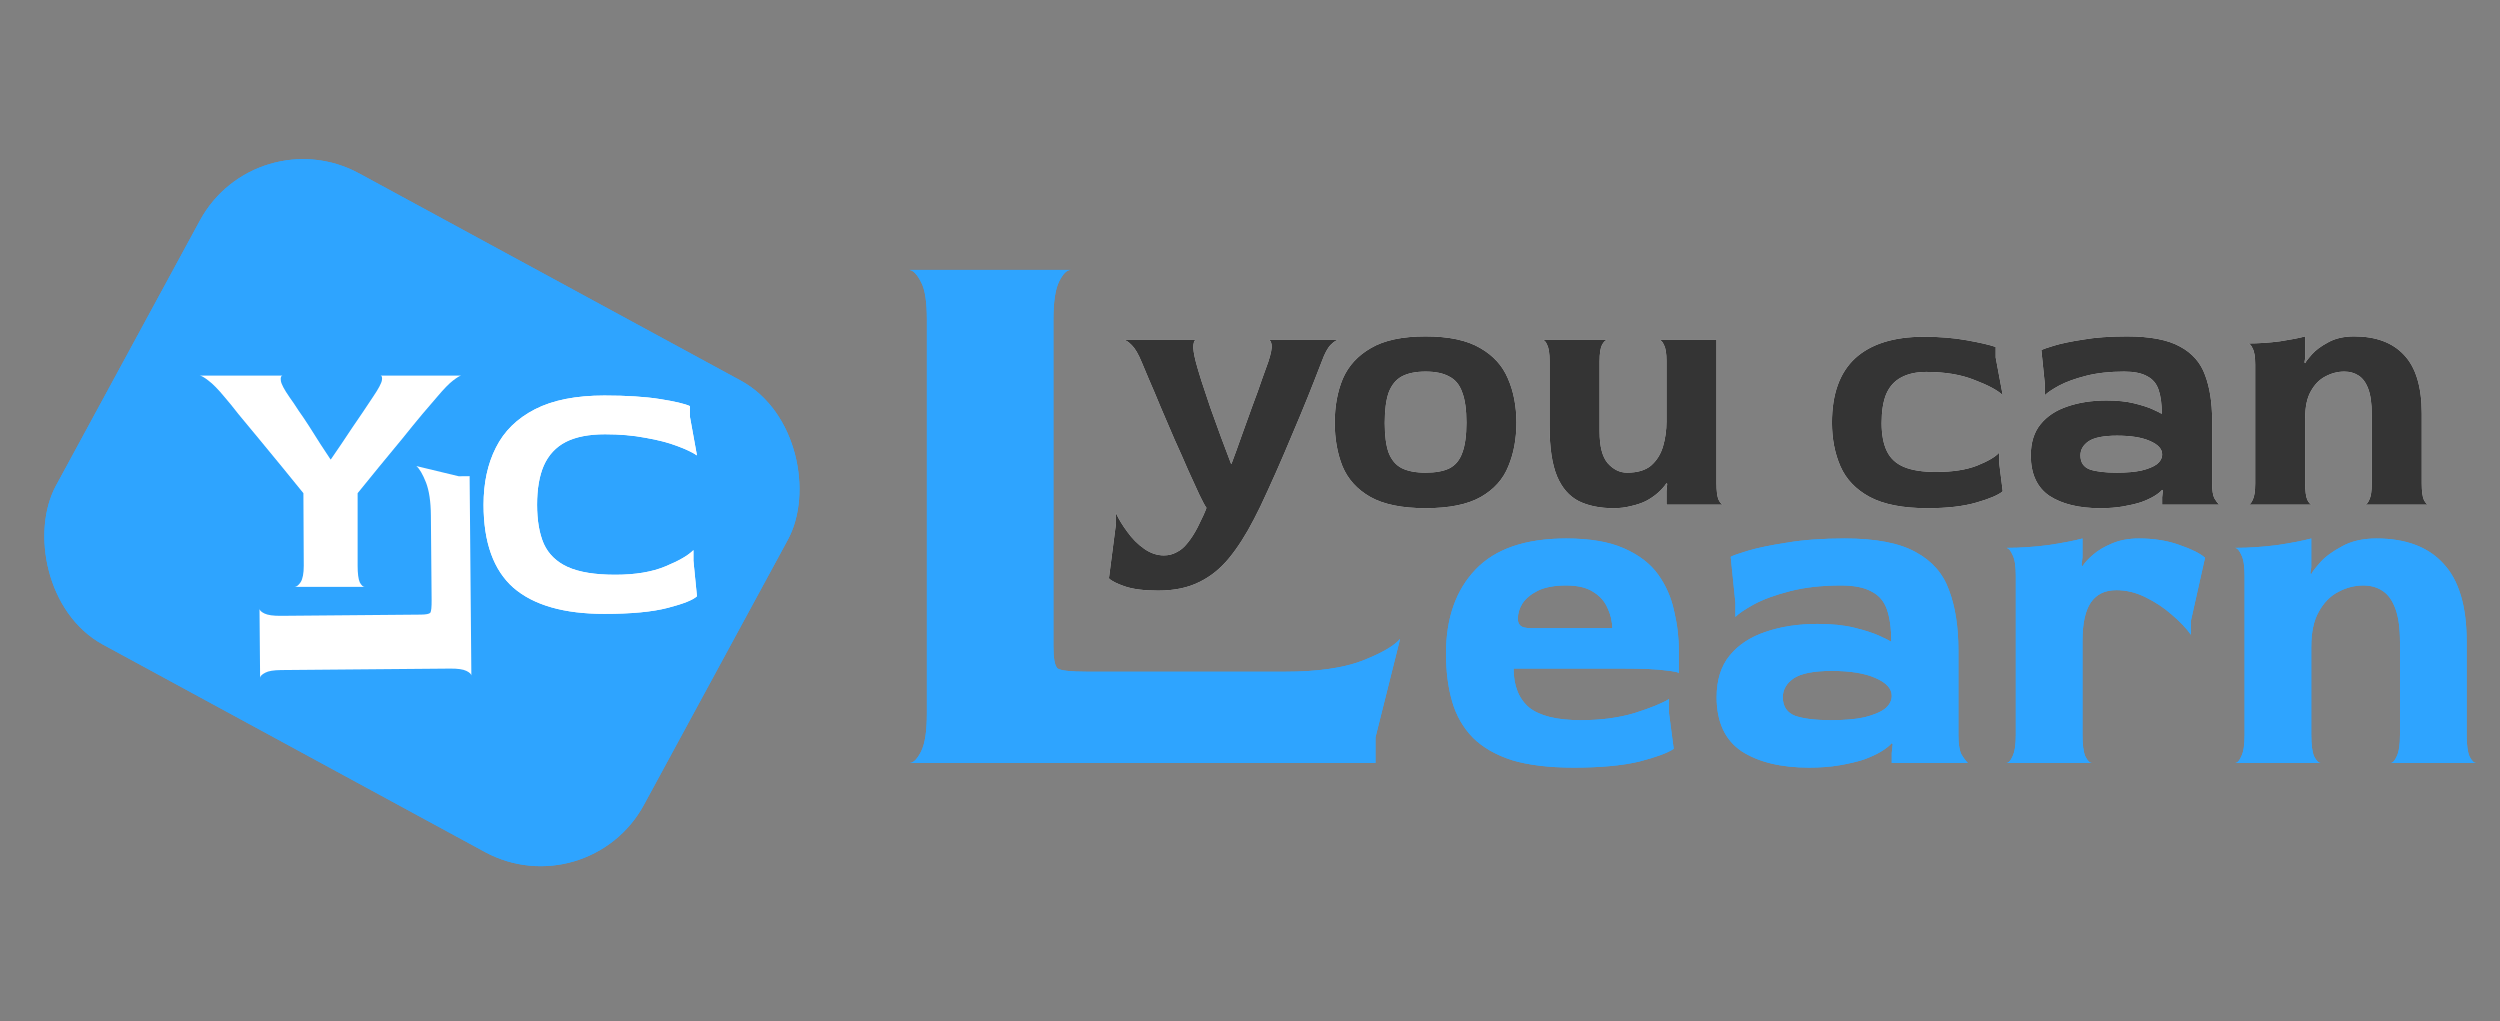 <svg width="213" height="87" viewBox="0 0 213 87" fill="none" xmlns="http://www.w3.org/2000/svg">
<rect x="0" y="0" width="213" height="87" fill="#808080" stroke="none"/>
<rect x="21.804" y="10" width="57" height="45.695" rx="10" transform="rotate(28.5 21.804 10)" fill="#2EA4FF"/>
<rect x="21.804" y="10" width="57" height="45.695" rx="10" transform="rotate(28.5 21.804 10)" fill="#2EA4FF"/>
<path d="M98.68 50.32C97.48 50.32 96.53 50.2 95.83 49.96C95.13 49.72 94.68 49.49 94.48 49.27L95.08 44.62V43.72C95.32 44.24 95.65 44.78 96.07 45.34C96.47 45.9 96.94 46.37 97.48 46.75C98.02 47.13 98.58 47.32 99.16 47.32C99.56 47.32 99.92 47.23 100.24 47.05C100.58 46.89 100.89 46.63 101.17 46.27C101.47 45.91 101.76 45.46 102.04 44.92C102.44 44.12 102.69 43.57 102.79 43.27C102.67 43.11 102.47 42.74 102.19 42.16C101.93 41.58 101.61 40.88 101.23 40.06C100.87 39.22 100.48 38.34 100.06 37.42C99.66 36.48 99.27 35.57 98.89 34.69C98.53 33.81 98.2 33.03 97.9 32.35C97.62 31.67 97.41 31.17 97.27 30.85C96.99 30.17 96.71 29.69 96.43 29.41C96.13 29.11 95.9 28.96 95.74 28.96H101.89C101.79 28.96 101.72 29.1 101.68 29.38C101.64 29.66 101.71 30.15 101.89 30.85C101.99 31.23 102.15 31.77 102.37 32.47C102.59 33.15 102.84 33.9 103.12 34.72C103.42 35.54 103.72 36.37 104.02 37.21C104.34 38.05 104.63 38.82 104.89 39.52H104.92C105.2 38.78 105.49 37.98 105.79 37.12C106.11 36.24 106.42 35.38 106.72 34.54C107.04 33.7 107.31 32.95 107.53 32.29C107.77 31.63 107.95 31.13 108.07 30.79C108.29 30.11 108.38 29.64 108.34 29.38C108.3 29.1 108.21 28.96 108.07 28.96H114.04C113.88 28.96 113.66 29.1 113.38 29.38C113.12 29.64 112.87 30.1 112.63 30.76C112.49 31.12 112.26 31.71 111.94 32.53C111.62 33.35 111.24 34.29 110.8 35.35C110.36 36.41 109.9 37.5 109.42 38.62C108.94 39.74 108.47 40.8 108.01 41.8C107.57 42.78 107.18 43.59 106.84 44.23C106.16 45.55 105.45 46.66 104.71 47.56C103.97 48.46 103.12 49.14 102.16 49.6C101.2 50.08 100.04 50.32 98.68 50.32ZM121.46 43.3C119.46 43.3 117.89 42.98 116.75 42.34C115.63 41.7 114.84 40.83 114.38 39.73C113.94 38.63 113.72 37.39 113.72 36.01C113.72 34.61 113.95 33.36 114.41 32.26C114.89 31.16 115.69 30.29 116.81 29.65C117.93 28.99 119.48 28.66 121.46 28.66C123.44 28.66 124.99 28.99 126.11 29.65C127.23 30.29 128.02 31.16 128.48 32.26C128.96 33.36 129.2 34.61 129.2 36.01C129.2 37.39 128.97 38.63 128.51 39.73C128.07 40.83 127.29 41.7 126.17 42.34C125.05 42.98 123.48 43.3 121.46 43.3ZM121.46 40.27C122.3 40.27 122.97 40.15 123.47 39.91C123.99 39.65 124.36 39.21 124.58 38.59C124.82 37.97 124.94 37.11 124.94 36.01C124.94 34.91 124.82 34.05 124.58 33.43C124.36 32.79 123.99 32.34 123.47 32.08C122.97 31.8 122.3 31.66 121.46 31.66C120.62 31.66 119.94 31.8 119.42 32.08C118.92 32.36 118.55 32.82 118.31 33.46C118.09 34.1 117.98 34.96 117.98 36.04C117.98 37.1 118.09 37.94 118.31 38.56C118.55 39.18 118.92 39.62 119.42 39.88C119.94 40.14 120.62 40.27 121.46 40.27ZM137.485 43.3C136.325 43.3 135.335 43.1 134.515 42.7C133.695 42.28 133.075 41.57 132.655 40.57C132.235 39.55 132.025 38.14 132.025 36.34V30.76C132.025 30.12 131.955 29.66 131.815 29.38C131.695 29.1 131.565 28.96 131.425 28.96H136.945C136.805 28.96 136.655 29.1 136.495 29.38C136.355 29.66 136.285 30.12 136.285 30.76V36.76C136.285 38.02 136.515 38.92 136.975 39.46C137.455 40 138.005 40.27 138.625 40.27C139.505 40.27 140.185 40.07 140.665 39.67C141.145 39.25 141.485 38.71 141.685 38.05C141.885 37.37 141.985 36.66 141.985 35.92V30.76C141.985 30.12 141.915 29.67 141.775 29.41C141.655 29.13 141.525 28.98 141.385 28.96L146.245 28.96V41.2C146.245 41.84 146.305 42.3 146.425 42.58C146.565 42.86 146.705 43 146.845 43H141.985V41.83L142.045 41.23L141.985 41.17C141.785 41.47 141.535 41.75 141.235 42.01C140.935 42.27 140.595 42.5 140.215 42.7C139.835 42.88 139.415 43.02 138.955 43.12C138.495 43.24 138.005 43.3 137.485 43.3ZM164.214 43.3C162.134 43.3 160.494 42.98 159.294 42.34C158.114 41.7 157.284 40.83 156.804 39.73C156.324 38.63 156.084 37.39 156.084 36.01C156.084 33.57 156.744 31.74 158.064 30.52C159.404 29.3 161.354 28.69 163.914 28.69C165.254 28.69 166.474 28.79 167.574 28.99C168.694 29.19 169.514 29.38 170.034 29.56V30.46L170.634 33.67C170.194 33.25 169.394 32.82 168.234 32.38C167.094 31.92 165.724 31.69 164.124 31.69C163.264 31.69 162.544 31.85 161.964 32.17C161.404 32.47 160.984 32.94 160.704 33.58C160.444 34.22 160.314 35.04 160.314 36.04C160.314 37.02 160.464 37.82 160.764 38.44C161.064 39.06 161.554 39.51 162.234 39.79C162.914 40.07 163.814 40.21 164.934 40.21C166.354 40.21 167.524 40.03 168.444 39.67C169.384 39.29 170.014 38.92 170.334 38.56V39.46L170.634 41.86C170.254 42.18 169.504 42.5 168.384 42.82C167.284 43.14 165.894 43.3 164.214 43.3ZM178.934 43.3C177.134 43.3 175.694 42.95 174.614 42.25C173.554 41.53 173.024 40.38 173.024 38.8C173.024 37.7 173.304 36.81 173.864 36.13C174.424 35.45 175.184 34.95 176.144 34.63C177.124 34.29 178.234 34.12 179.474 34.12C180.394 34.12 181.174 34.2 181.814 34.36C182.474 34.52 183.004 34.69 183.404 34.87C183.804 35.05 184.064 35.18 184.184 35.26C184.184 34.42 184.094 33.74 183.914 33.22C183.734 32.68 183.404 32.29 182.924 32.05C182.464 31.79 181.814 31.66 180.974 31.66C179.754 31.66 178.674 31.78 177.734 32.02C176.794 32.26 176.024 32.54 175.424 32.86C174.844 33.18 174.444 33.45 174.224 33.67V32.77L173.924 29.83C174.064 29.75 174.434 29.62 175.034 29.44C175.634 29.26 176.454 29.09 177.494 28.93C178.534 28.75 179.774 28.66 181.214 28.66C183.194 28.66 184.704 28.95 185.744 29.53C186.784 30.09 187.494 30.9 187.874 31.96C188.274 33.02 188.474 34.3 188.474 35.8V41.2C188.474 41.76 188.534 42.17 188.654 42.43C188.794 42.67 188.934 42.86 189.074 43H184.214V42.37L184.274 41.8L184.214 41.74C184.054 41.92 183.824 42.1 183.524 42.28C183.224 42.46 182.854 42.63 182.414 42.79C181.974 42.93 181.464 43.05 180.884 43.15C180.304 43.25 179.654 43.3 178.934 43.3ZM180.344 40.27C181.184 40.27 181.884 40.21 182.444 40.09C183.024 39.95 183.464 39.77 183.764 39.55C184.064 39.31 184.214 39.03 184.214 38.71C184.214 38.25 183.864 37.87 183.164 37.57C182.484 37.27 181.554 37.12 180.374 37.12C179.234 37.12 178.424 37.28 177.944 37.6C177.484 37.92 177.254 38.32 177.254 38.8C177.254 39.4 177.524 39.8 178.064 40C178.604 40.18 179.364 40.27 180.344 40.27ZM191.543 43C191.683 43 191.813 42.86 191.933 42.58C192.073 42.3 192.143 41.84 192.143 41.2V31.06C192.143 30.42 192.073 29.97 191.933 29.71C191.813 29.43 191.683 29.28 191.543 29.26C192.423 29.26 193.323 29.2 194.243 29.08C195.163 28.94 195.883 28.8 196.403 28.66V30.49L196.343 30.88L196.403 30.94C196.463 30.8 196.653 30.55 196.973 30.19C197.293 29.83 197.753 29.49 198.353 29.17C198.953 28.83 199.693 28.66 200.573 28.66C202.433 28.66 203.853 29.19 204.833 30.25C205.833 31.31 206.333 32.97 206.333 35.23V41.2C206.333 41.84 206.393 42.3 206.513 42.58C206.653 42.86 206.793 43 206.933 43H201.473C201.613 43 201.743 42.86 201.863 42.58C202.003 42.3 202.073 41.84 202.073 41.2V35.32C202.073 34.38 201.973 33.65 201.773 33.13C201.573 32.59 201.293 32.21 200.933 31.99C200.593 31.77 200.193 31.66 199.733 31.66C199.173 31.66 198.633 31.8 198.113 32.08C197.613 32.34 197.203 32.76 196.883 33.34C196.563 33.9 196.403 34.65 196.403 35.59V41.2C196.403 41.84 196.463 42.3 196.583 42.58C196.723 42.86 196.863 43 197.003 43L191.543 43Z" fill="white"/>
<path d="M98.68 50.32C97.48 50.32 96.53 50.2 95.83 49.96C95.13 49.72 94.68 49.49 94.48 49.27L95.08 44.62V43.72C95.32 44.24 95.65 44.78 96.07 45.34C96.47 45.9 96.94 46.37 97.48 46.75C98.02 47.13 98.58 47.32 99.16 47.32C99.56 47.32 99.92 47.23 100.24 47.05C100.58 46.89 100.89 46.63 101.17 46.27C101.47 45.91 101.76 45.46 102.04 44.92C102.44 44.12 102.69 43.57 102.79 43.27C102.67 43.11 102.47 42.74 102.19 42.16C101.93 41.58 101.61 40.88 101.23 40.06C100.87 39.22 100.48 38.34 100.06 37.42C99.66 36.48 99.27 35.57 98.89 34.69C98.53 33.81 98.2 33.03 97.9 32.35C97.62 31.67 97.41 31.17 97.27 30.85C96.99 30.17 96.71 29.69 96.43 29.41C96.13 29.11 95.9 28.96 95.74 28.96H101.89C101.79 28.96 101.72 29.1 101.68 29.38C101.64 29.66 101.71 30.15 101.89 30.85C101.99 31.23 102.15 31.77 102.37 32.47C102.59 33.15 102.84 33.9 103.12 34.72C103.42 35.54 103.72 36.37 104.02 37.21C104.34 38.05 104.63 38.82 104.89 39.52H104.92C105.2 38.78 105.49 37.98 105.79 37.12C106.11 36.24 106.42 35.38 106.72 34.54C107.04 33.7 107.31 32.95 107.53 32.29C107.77 31.63 107.95 31.13 108.07 30.79C108.29 30.11 108.38 29.64 108.34 29.38C108.3 29.1 108.21 28.96 108.07 28.96H114.04C113.88 28.96 113.66 29.1 113.38 29.38C113.12 29.64 112.87 30.1 112.63 30.76C112.49 31.12 112.26 31.71 111.94 32.53C111.62 33.35 111.24 34.29 110.8 35.35C110.36 36.41 109.9 37.5 109.42 38.62C108.94 39.74 108.47 40.8 108.01 41.8C107.57 42.78 107.18 43.59 106.84 44.23C106.16 45.55 105.45 46.66 104.71 47.56C103.97 48.46 103.12 49.14 102.16 49.6C101.2 50.08 100.04 50.32 98.68 50.32ZM121.46 43.3C119.46 43.3 117.89 42.98 116.75 42.34C115.63 41.7 114.84 40.83 114.38 39.73C113.94 38.63 113.72 37.39 113.72 36.01C113.72 34.61 113.95 33.36 114.41 32.26C114.89 31.16 115.69 30.29 116.81 29.65C117.93 28.99 119.48 28.66 121.46 28.66C123.44 28.66 124.99 28.99 126.11 29.65C127.23 30.29 128.02 31.16 128.48 32.26C128.96 33.36 129.2 34.61 129.2 36.01C129.2 37.39 128.97 38.63 128.51 39.73C128.07 40.83 127.29 41.7 126.17 42.34C125.05 42.98 123.48 43.3 121.46 43.3ZM121.46 40.27C122.3 40.27 122.97 40.15 123.47 39.91C123.99 39.65 124.36 39.21 124.58 38.59C124.82 37.97 124.94 37.11 124.94 36.01C124.94 34.91 124.82 34.05 124.58 33.43C124.36 32.79 123.99 32.34 123.47 32.08C122.97 31.8 122.3 31.66 121.46 31.66C120.62 31.66 119.94 31.8 119.42 32.08C118.92 32.36 118.55 32.82 118.31 33.46C118.09 34.1 117.98 34.96 117.98 36.04C117.98 37.1 118.09 37.94 118.31 38.56C118.55 39.18 118.92 39.62 119.42 39.88C119.94 40.14 120.62 40.27 121.46 40.27ZM137.485 43.3C136.325 43.3 135.335 43.1 134.515 42.7C133.695 42.28 133.075 41.57 132.655 40.57C132.235 39.55 132.025 38.14 132.025 36.34V30.76C132.025 30.12 131.955 29.66 131.815 29.38C131.695 29.1 131.565 28.96 131.425 28.96H136.945C136.805 28.96 136.655 29.1 136.495 29.38C136.355 29.66 136.285 30.12 136.285 30.76V36.76C136.285 38.02 136.515 38.92 136.975 39.46C137.455 40 138.005 40.27 138.625 40.27C139.505 40.27 140.185 40.07 140.665 39.67C141.145 39.25 141.485 38.71 141.685 38.05C141.885 37.37 141.985 36.66 141.985 35.92V30.76C141.985 30.12 141.915 29.67 141.775 29.41C141.655 29.13 141.525 28.98 141.385 28.96L146.245 28.96V41.2C146.245 41.84 146.305 42.3 146.425 42.58C146.565 42.86 146.705 43 146.845 43H141.985V41.83L142.045 41.23L141.985 41.17C141.785 41.47 141.535 41.75 141.235 42.01C140.935 42.27 140.595 42.5 140.215 42.7C139.835 42.88 139.415 43.02 138.955 43.12C138.495 43.24 138.005 43.3 137.485 43.3ZM164.214 43.3C162.134 43.3 160.494 42.98 159.294 42.34C158.114 41.7 157.284 40.83 156.804 39.73C156.324 38.63 156.084 37.39 156.084 36.01C156.084 33.57 156.744 31.74 158.064 30.52C159.404 29.3 161.354 28.69 163.914 28.69C165.254 28.69 166.474 28.79 167.574 28.99C168.694 29.19 169.514 29.38 170.034 29.56V30.46L170.634 33.67C170.194 33.25 169.394 32.82 168.234 32.38C167.094 31.92 165.724 31.69 164.124 31.69C163.264 31.69 162.544 31.85 161.964 32.17C161.404 32.47 160.984 32.94 160.704 33.58C160.444 34.22 160.314 35.04 160.314 36.04C160.314 37.02 160.464 37.82 160.764 38.44C161.064 39.06 161.554 39.51 162.234 39.79C162.914 40.07 163.814 40.21 164.934 40.21C166.354 40.21 167.524 40.03 168.444 39.67C169.384 39.29 170.014 38.92 170.334 38.56V39.46L170.634 41.86C170.254 42.18 169.504 42.5 168.384 42.82C167.284 43.14 165.894 43.3 164.214 43.3ZM178.934 43.3C177.134 43.3 175.694 42.95 174.614 42.25C173.554 41.53 173.024 40.38 173.024 38.8C173.024 37.7 173.304 36.81 173.864 36.13C174.424 35.45 175.184 34.95 176.144 34.63C177.124 34.29 178.234 34.12 179.474 34.12C180.394 34.12 181.174 34.2 181.814 34.36C182.474 34.52 183.004 34.69 183.404 34.87C183.804 35.05 184.064 35.18 184.184 35.26C184.184 34.42 184.094 33.74 183.914 33.22C183.734 32.68 183.404 32.29 182.924 32.05C182.464 31.79 181.814 31.66 180.974 31.66C179.754 31.66 178.674 31.78 177.734 32.02C176.794 32.26 176.024 32.54 175.424 32.86C174.844 33.18 174.444 33.45 174.224 33.67V32.77L173.924 29.83C174.064 29.75 174.434 29.62 175.034 29.44C175.634 29.26 176.454 29.09 177.494 28.93C178.534 28.75 179.774 28.66 181.214 28.66C183.194 28.66 184.704 28.95 185.744 29.53C186.784 30.09 187.494 30.9 187.874 31.96C188.274 33.02 188.474 34.3 188.474 35.8V41.2C188.474 41.76 188.534 42.17 188.654 42.43C188.794 42.67 188.934 42.86 189.074 43H184.214V42.37L184.274 41.8L184.214 41.74C184.054 41.92 183.824 42.1 183.524 42.28C183.224 42.46 182.854 42.63 182.414 42.79C181.974 42.93 181.464 43.05 180.884 43.15C180.304 43.25 179.654 43.3 178.934 43.3ZM180.344 40.27C181.184 40.27 181.884 40.21 182.444 40.09C183.024 39.95 183.464 39.77 183.764 39.55C184.064 39.31 184.214 39.03 184.214 38.71C184.214 38.25 183.864 37.87 183.164 37.57C182.484 37.27 181.554 37.12 180.374 37.12C179.234 37.12 178.424 37.28 177.944 37.6C177.484 37.92 177.254 38.32 177.254 38.8C177.254 39.4 177.524 39.8 178.064 40C178.604 40.18 179.364 40.27 180.344 40.27ZM191.543 43C191.683 43 191.813 42.86 191.933 42.58C192.073 42.3 192.143 41.84 192.143 41.2V31.06C192.143 30.42 192.073 29.97 191.933 29.71C191.813 29.43 191.683 29.28 191.543 29.26C192.423 29.26 193.323 29.2 194.243 29.08C195.163 28.94 195.883 28.8 196.403 28.66V30.49L196.343 30.88L196.403 30.94C196.463 30.8 196.653 30.55 196.973 30.19C197.293 29.83 197.753 29.49 198.353 29.17C198.953 28.83 199.693 28.66 200.573 28.66C202.433 28.66 203.853 29.19 204.833 30.25C205.833 31.31 206.333 32.97 206.333 35.23V41.2C206.333 41.84 206.393 42.3 206.513 42.58C206.653 42.86 206.793 43 206.933 43H201.473C201.613 43 201.743 42.86 201.863 42.58C202.003 42.3 202.073 41.84 202.073 41.2V35.32C202.073 34.38 201.973 33.65 201.773 33.13C201.573 32.59 201.293 32.21 200.933 31.99C200.593 31.77 200.193 31.66 199.733 31.66C199.173 31.66 198.633 31.8 198.113 32.08C197.613 32.34 197.203 32.76 196.883 33.34C196.563 33.9 196.403 34.65 196.403 35.59V41.2C196.403 41.84 196.463 42.3 196.583 42.58C196.723 42.86 196.863 43 197.003 43L191.543 43Z" fill="#343434"/>
<path d="M134.08 65.4C131.973 65.4 130.213 65.187 128.8 64.76C127.413 64.307 126.307 63.667 125.48 62.84C124.653 61.987 124.067 60.96 123.72 59.76C123.373 58.56 123.2 57.2 123.2 55.68C123.2 52.667 124.04 50.28 125.72 48.52C127.4 46.76 129.973 45.88 133.44 45.88C135.467 45.88 137.107 46.16 138.36 46.72C139.64 47.28 140.613 48.027 141.28 48.96C141.947 49.893 142.4 50.933 142.64 52.08C142.907 53.2 143.04 54.333 143.04 55.48V57.36C143.04 57.28 142.667 57.2 141.92 57.12C141.2 57.013 139.973 56.96 138.24 56.96H128.96C128.96 58.427 129.4 59.533 130.28 60.28C131.187 61 132.653 61.36 134.68 61.36C136.387 61.36 137.907 61.16 139.24 60.76C140.6 60.333 141.587 59.933 142.2 59.56V60.76L142.6 63.8C142.093 64.147 141.12 64.507 139.68 64.88C138.24 65.227 136.373 65.4 134.08 65.4ZM130.44 53.52H137.36C137.36 52.933 137.227 52.36 136.96 51.8C136.72 51.24 136.32 50.787 135.76 50.44C135.2 50.067 134.427 49.88 133.44 49.88C132.453 49.88 131.653 50.027 131.04 50.32C130.453 50.613 130.013 50.973 129.72 51.4C129.453 51.827 129.32 52.267 129.32 52.72C129.32 52.987 129.4 53.187 129.56 53.32C129.72 53.453 130.013 53.52 130.44 53.52ZM154.136 65.4C151.736 65.4 149.816 64.933 148.376 64C146.963 63.04 146.256 61.507 146.256 59.4C146.256 57.933 146.63 56.747 147.376 55.84C148.123 54.933 149.136 54.267 150.416 53.84C151.723 53.387 153.203 53.16 154.856 53.16C156.083 53.16 157.123 53.267 157.976 53.48C158.856 53.693 159.563 53.92 160.096 54.16C160.63 54.4 160.976 54.573 161.136 54.68C161.136 53.56 161.016 52.653 160.776 51.96C160.536 51.24 160.096 50.72 159.456 50.4C158.843 50.053 157.976 49.88 156.856 49.88C155.23 49.88 153.79 50.04 152.536 50.36C151.283 50.68 150.256 51.053 149.456 51.48C148.683 51.907 148.15 52.267 147.856 52.56V51.36L147.456 47.44C147.643 47.333 148.136 47.16 148.936 46.92C149.736 46.68 150.83 46.453 152.216 46.24C153.603 46 155.256 45.88 157.176 45.88C159.816 45.88 161.83 46.267 163.216 47.04C164.603 47.787 165.55 48.867 166.056 50.28C166.59 51.693 166.856 53.4 166.856 55.4V62.6C166.856 63.347 166.936 63.893 167.096 64.24C167.283 64.56 167.47 64.813 167.656 65H161.176V64.16L161.256 63.4L161.176 63.32C160.963 63.56 160.656 63.8 160.256 64.04C159.856 64.28 159.363 64.507 158.776 64.72C158.19 64.907 157.51 65.067 156.736 65.2C155.963 65.333 155.096 65.4 154.136 65.4ZM156.016 61.36C157.136 61.36 158.07 61.28 158.816 61.12C159.59 60.933 160.176 60.693 160.576 60.4C160.976 60.08 161.176 59.707 161.176 59.28C161.176 58.667 160.71 58.16 159.776 57.76C158.87 57.36 157.63 57.16 156.056 57.16C154.536 57.16 153.456 57.373 152.816 57.8C152.203 58.227 151.896 58.76 151.896 59.4C151.896 60.2 152.256 60.733 152.976 61C153.696 61.24 154.71 61.36 156.016 61.36ZM170.948 65C171.134 65 171.308 64.813 171.468 64.44C171.654 64.067 171.748 63.453 171.748 62.6V49.08C171.748 48.227 171.654 47.627 171.468 47.28C171.308 46.907 171.134 46.707 170.948 46.68C172.121 46.68 173.321 46.6 174.548 46.44C175.774 46.253 176.734 46.067 177.428 45.88V47.48L177.348 48.16L177.428 48.24C177.614 47.947 177.908 47.627 178.308 47.28C178.734 46.907 179.268 46.587 179.908 46.32C180.574 46.027 181.348 45.88 182.228 45.88C183.534 45.88 184.694 46.067 185.708 46.44C186.721 46.787 187.441 47.147 187.868 47.52L186.668 52.88V54.08C186.268 53.52 185.721 52.947 185.028 52.36C184.361 51.773 183.614 51.28 182.788 50.88C181.988 50.48 181.161 50.28 180.308 50.28C179.348 50.28 178.628 50.627 178.148 51.32C177.668 52.013 177.428 53.107 177.428 54.6V62.6C177.428 63.453 177.508 64.067 177.668 64.44C177.854 64.813 178.041 65 178.228 65H170.948ZM190.44 65C190.626 65 190.8 64.813 190.96 64.44C191.146 64.067 191.24 63.453 191.24 62.6V49.08C191.24 48.227 191.146 47.627 190.96 47.28C190.8 46.907 190.626 46.707 190.44 46.68C191.613 46.68 192.813 46.6 194.04 46.44C195.266 46.253 196.226 46.067 196.92 45.88V48.32L196.84 48.84L196.92 48.92C197 48.733 197.253 48.4 197.68 47.92C198.106 47.44 198.72 46.987 199.52 46.56C200.32 46.107 201.306 45.88 202.48 45.88C204.96 45.88 206.853 46.587 208.16 48C209.493 49.413 210.16 51.627 210.16 54.64V62.6C210.16 63.453 210.24 64.067 210.4 64.44C210.586 64.813 210.773 65 210.96 65H203.68C203.866 65 204.04 64.813 204.2 64.44C204.386 64.067 204.48 63.453 204.48 62.6V54.76C204.48 53.507 204.346 52.533 204.08 51.84C203.813 51.12 203.44 50.613 202.96 50.32C202.506 50.027 201.973 49.88 201.36 49.88C200.613 49.88 199.893 50.067 199.2 50.44C198.533 50.787 197.986 51.347 197.56 52.12C197.133 52.867 196.92 53.867 196.92 55.12V62.6C196.92 63.453 197 64.067 197.16 64.44C197.346 64.813 197.533 65 197.72 65H190.44Z" fill="#2EA4FF"/>
<path d="M134.08 65.4C131.973 65.4 130.213 65.187 128.8 64.76C127.413 64.307 126.307 63.667 125.48 62.84C124.653 61.987 124.067 60.96 123.72 59.76C123.373 58.56 123.2 57.2 123.2 55.68C123.2 52.667 124.04 50.28 125.72 48.52C127.4 46.76 129.973 45.88 133.44 45.88C135.467 45.88 137.107 46.16 138.36 46.72C139.64 47.28 140.613 48.027 141.28 48.96C141.947 49.893 142.4 50.933 142.64 52.08C142.907 53.2 143.04 54.333 143.04 55.48V57.36C143.04 57.28 142.667 57.2 141.92 57.12C141.2 57.013 139.973 56.96 138.24 56.96H128.96C128.96 58.427 129.4 59.533 130.28 60.28C131.187 61 132.653 61.36 134.68 61.36C136.387 61.36 137.907 61.16 139.24 60.76C140.6 60.333 141.587 59.933 142.2 59.56V60.76L142.6 63.8C142.093 64.147 141.12 64.507 139.68 64.88C138.24 65.227 136.373 65.4 134.08 65.4ZM130.44 53.52H137.36C137.36 52.933 137.227 52.36 136.96 51.8C136.72 51.24 136.32 50.787 135.76 50.44C135.2 50.067 134.427 49.88 133.44 49.88C132.453 49.88 131.653 50.027 131.04 50.32C130.453 50.613 130.013 50.973 129.72 51.4C129.453 51.827 129.32 52.267 129.32 52.72C129.32 52.987 129.4 53.187 129.56 53.32C129.72 53.453 130.013 53.52 130.44 53.52ZM154.136 65.4C151.736 65.4 149.816 64.933 148.376 64C146.963 63.04 146.256 61.507 146.256 59.4C146.256 57.933 146.63 56.747 147.376 55.84C148.123 54.933 149.136 54.267 150.416 53.84C151.723 53.387 153.203 53.16 154.856 53.16C156.083 53.16 157.123 53.267 157.976 53.48C158.856 53.693 159.563 53.92 160.096 54.16C160.63 54.4 160.976 54.573 161.136 54.68C161.136 53.56 161.016 52.653 160.776 51.96C160.536 51.24 160.096 50.72 159.456 50.4C158.843 50.053 157.976 49.88 156.856 49.88C155.23 49.88 153.79 50.04 152.536 50.36C151.283 50.68 150.256 51.053 149.456 51.48C148.683 51.907 148.15 52.267 147.856 52.56V51.36L147.456 47.44C147.643 47.333 148.136 47.16 148.936 46.92C149.736 46.68 150.83 46.453 152.216 46.24C153.603 46 155.256 45.88 157.176 45.88C159.816 45.88 161.83 46.267 163.216 47.04C164.603 47.787 165.55 48.867 166.056 50.28C166.59 51.693 166.856 53.4 166.856 55.4V62.6C166.856 63.347 166.936 63.893 167.096 64.24C167.283 64.56 167.47 64.813 167.656 65H161.176V64.16L161.256 63.4L161.176 63.32C160.963 63.56 160.656 63.8 160.256 64.04C159.856 64.28 159.363 64.507 158.776 64.72C158.19 64.907 157.51 65.067 156.736 65.2C155.963 65.333 155.096 65.4 154.136 65.4ZM156.016 61.36C157.136 61.36 158.07 61.28 158.816 61.12C159.59 60.933 160.176 60.693 160.576 60.4C160.976 60.08 161.176 59.707 161.176 59.28C161.176 58.667 160.71 58.16 159.776 57.76C158.87 57.36 157.63 57.16 156.056 57.16C154.536 57.16 153.456 57.373 152.816 57.8C152.203 58.227 151.896 58.76 151.896 59.4C151.896 60.2 152.256 60.733 152.976 61C153.696 61.24 154.71 61.36 156.016 61.36ZM170.948 65C171.134 65 171.308 64.813 171.468 64.44C171.654 64.067 171.748 63.453 171.748 62.6V49.08C171.748 48.227 171.654 47.627 171.468 47.28C171.308 46.907 171.134 46.707 170.948 46.68C172.121 46.68 173.321 46.6 174.548 46.44C175.774 46.253 176.734 46.067 177.428 45.88V47.48L177.348 48.16L177.428 48.24C177.614 47.947 177.908 47.627 178.308 47.28C178.734 46.907 179.268 46.587 179.908 46.32C180.574 46.027 181.348 45.88 182.228 45.88C183.534 45.88 184.694 46.067 185.708 46.44C186.721 46.787 187.441 47.147 187.868 47.52L186.668 52.88V54.08C186.268 53.52 185.721 52.947 185.028 52.36C184.361 51.773 183.614 51.28 182.788 50.88C181.988 50.48 181.161 50.28 180.308 50.28C179.348 50.28 178.628 50.627 178.148 51.32C177.668 52.013 177.428 53.107 177.428 54.6V62.6C177.428 63.453 177.508 64.067 177.668 64.44C177.854 64.813 178.041 65 178.228 65H170.948ZM190.44 65C190.626 65 190.8 64.813 190.96 64.44C191.146 64.067 191.24 63.453 191.24 62.6V49.08C191.24 48.227 191.146 47.627 190.96 47.28C190.8 46.907 190.626 46.707 190.44 46.68C191.613 46.68 192.813 46.6 194.04 46.44C195.266 46.253 196.226 46.067 196.92 45.88V48.32L196.84 48.84L196.92 48.92C197 48.733 197.253 48.4 197.68 47.92C198.106 47.44 198.72 46.987 199.52 46.56C200.32 46.107 201.306 45.88 202.48 45.88C204.96 45.88 206.853 46.587 208.16 48C209.493 49.413 210.16 51.627 210.16 54.64V62.6C210.16 63.453 210.24 64.067 210.4 64.44C210.586 64.813 210.773 65 210.96 65H203.68C203.866 65 204.04 64.813 204.2 64.44C204.386 64.067 204.48 63.453 204.48 62.6V54.76C204.48 53.507 204.346 52.533 204.08 51.84C203.813 51.12 203.44 50.613 202.96 50.32C202.506 50.027 201.973 49.88 201.36 49.88C200.613 49.88 199.893 50.067 199.2 50.44C198.533 50.787 197.986 51.347 197.56 52.12C197.133 52.867 196.92 53.867 196.92 55.12V62.6C196.92 63.453 197 64.067 197.16 64.44C197.346 64.813 197.533 65 197.72 65H190.44Z" fill="#2EA4FF"/>
<path d="M77.5 65C77.827 65 78.153 64.673 78.48 64.02C78.807 63.367 78.97 62.293 78.97 60.8V27.2C78.97 25.707 78.807 24.657 78.48 24.05C78.153 23.397 77.827 23.047 77.5 23H91.22C90.893 23 90.567 23.327 90.24 23.98C89.913 24.633 89.75 25.73 89.75 27.27V55.06C89.75 56.087 89.867 56.717 90.1 56.95C90.38 57.137 91.22 57.23 92.62 57.23H109.49C112.197 57.23 114.367 56.927 116 56.32C117.68 55.667 118.777 55.037 119.29 54.43L117.19 62.83V65H77.5Z" fill="#2EA4FF"/>
<path d="M77.5 65C77.827 65 78.153 64.673 78.48 64.02C78.807 63.367 78.97 62.293 78.97 60.8V27.2C78.97 25.707 78.807 24.657 78.48 24.05C78.153 23.397 77.827 23.047 77.5 23H91.22C90.893 23 90.567 23.327 90.24 23.98C89.913 24.633 89.75 25.73 89.75 27.27V55.06C89.75 56.087 89.867 56.717 90.1 56.95C90.38 57.137 91.22 57.23 92.62 57.23H109.49C112.197 57.23 114.367 56.927 116 56.32C117.68 55.667 118.777 55.037 119.29 54.43L117.19 62.83V65H77.5Z" fill="#2EA4FF"/>
<path d="M25.1 50C25.26 50 25.43 49.87 25.61 49.61C25.79 49.33 25.88 48.86 25.88 48.2L25.85 42.02C25.29 41.32 24.68 40.57 24.02 39.77C23.36 38.97 22.71 38.18 22.07 37.4C21.43 36.62 20.85 35.92 20.33 35.3C19.83 34.66 19.44 34.18 19.16 33.86C18.6 33.18 18.13 32.7 17.75 32.42C17.39 32.14 17.14 32 17 32H24.08C23.94 32.02 23.89 32.17 23.93 32.45C23.97 32.73 24.22 33.2 24.68 33.86C24.9 34.16 25.15 34.53 25.43 34.97C25.73 35.39 26.04 35.85 26.36 36.35C26.68 36.85 26.99 37.34 27.29 37.82C27.61 38.3 27.9 38.74 28.16 39.14H28.19C28.49 38.7 28.79 38.26 29.09 37.82C29.39 37.36 29.69 36.91 29.99 36.47C30.29 36.03 30.59 35.59 30.89 35.15C31.19 34.69 31.49 34.24 31.79 33.8C32.25 33.12 32.5 32.65 32.54 32.39C32.58 32.13 32.53 32 32.39 32H39.29C39.17 32.02 38.94 32.16 38.6 32.42C38.26 32.68 37.82 33.13 37.28 33.77C36.98 34.11 36.56 34.6 36.02 35.24C35.5 35.86 34.92 36.57 34.28 37.37C33.64 38.15 32.98 38.95 32.3 39.77C31.64 40.57 31.03 41.32 30.47 42.02V48.2C30.47 48.86 30.53 49.33 30.65 49.61C30.79 49.87 30.93 50 31.07 50H25.1Z" fill="white"/>
<path d="M51.49 52.3C48.05 52.3 45.47 51.56 43.75 50.08C42.05 48.58 41.2 46.22 41.2 43C41.2 41.14 41.55 39.52 42.25 38.14C42.95 36.74 44.06 35.65 45.58 34.87C47.1 34.09 49.07 33.7 51.49 33.7C53.39 33.7 54.97 33.8 56.23 34C57.49 34.2 58.34 34.4 58.78 34.6V35.5L59.38 38.8C59 38.54 58.43 38.27 57.67 37.99C56.93 37.71 56.04 37.48 55 37.3C53.96 37.1 52.81 37 51.55 37C50.17 37 49.05 37.22 48.19 37.66C47.35 38.1 46.73 38.77 46.33 39.67C45.95 40.55 45.76 41.66 45.76 43C45.76 44.34 45.95 45.45 46.33 46.33C46.73 47.21 47.41 47.87 48.37 48.31C49.35 48.75 50.7 48.97 52.42 48.97C54.14 48.97 55.57 48.73 56.71 48.25C57.87 47.77 58.66 47.31 59.08 46.87V47.77L59.38 50.8C59.04 51.12 58.21 51.45 56.89 51.79C55.59 52.13 53.79 52.3 51.49 52.3Z" fill="white"/>
<path d="M51.49 52.3C48.05 52.3 45.47 51.56 43.75 50.08C42.05 48.58 41.2 46.22 41.2 43C41.2 41.14 41.55 39.52 42.25 38.14C42.95 36.74 44.06 35.65 45.58 34.87C47.1 34.09 49.07 33.7 51.49 33.7C53.39 33.7 54.97 33.8 56.23 34C57.49 34.2 58.34 34.4 58.78 34.6V35.5L59.38 38.8C59 38.54 58.43 38.27 57.67 37.99C56.93 37.71 56.04 37.48 55 37.3C53.96 37.1 52.81 37 51.55 37C50.17 37 49.05 37.22 48.19 37.66C47.35 38.1 46.73 38.77 46.33 39.67C45.95 40.55 45.76 41.66 45.76 43C45.76 44.34 45.95 45.45 46.33 46.33C46.73 47.21 47.41 47.87 48.37 48.31C49.35 48.75 50.7 48.97 52.42 48.97C54.14 48.97 55.57 48.73 56.71 48.25C57.87 47.77 58.66 47.31 59.08 46.87V47.77L59.38 50.8C59.04 51.12 58.21 51.45 56.89 51.79C55.59 52.13 53.79 52.3 51.49 52.3Z" fill="white"/>
<path d="M40.16 57.578C40.159 57.438 40.018 57.299 39.737 57.161C39.456 57.024 38.995 56.958 38.355 56.964L23.956 57.089C23.316 57.095 22.866 57.169 22.607 57.311C22.329 57.453 22.18 57.595 22.161 57.735L22.11 51.855C22.111 51.995 22.252 52.134 22.533 52.271C22.815 52.409 23.285 52.475 23.945 52.469L35.855 52.365C36.295 52.361 36.564 52.309 36.663 52.208C36.742 52.087 36.779 51.727 36.774 51.127L36.711 43.897C36.701 42.737 36.563 41.809 36.297 41.111C36.01 40.393 35.736 39.926 35.474 39.708L39.082 40.577L40.012 40.569L40.16 57.578Z" fill="white"/>
</svg>
